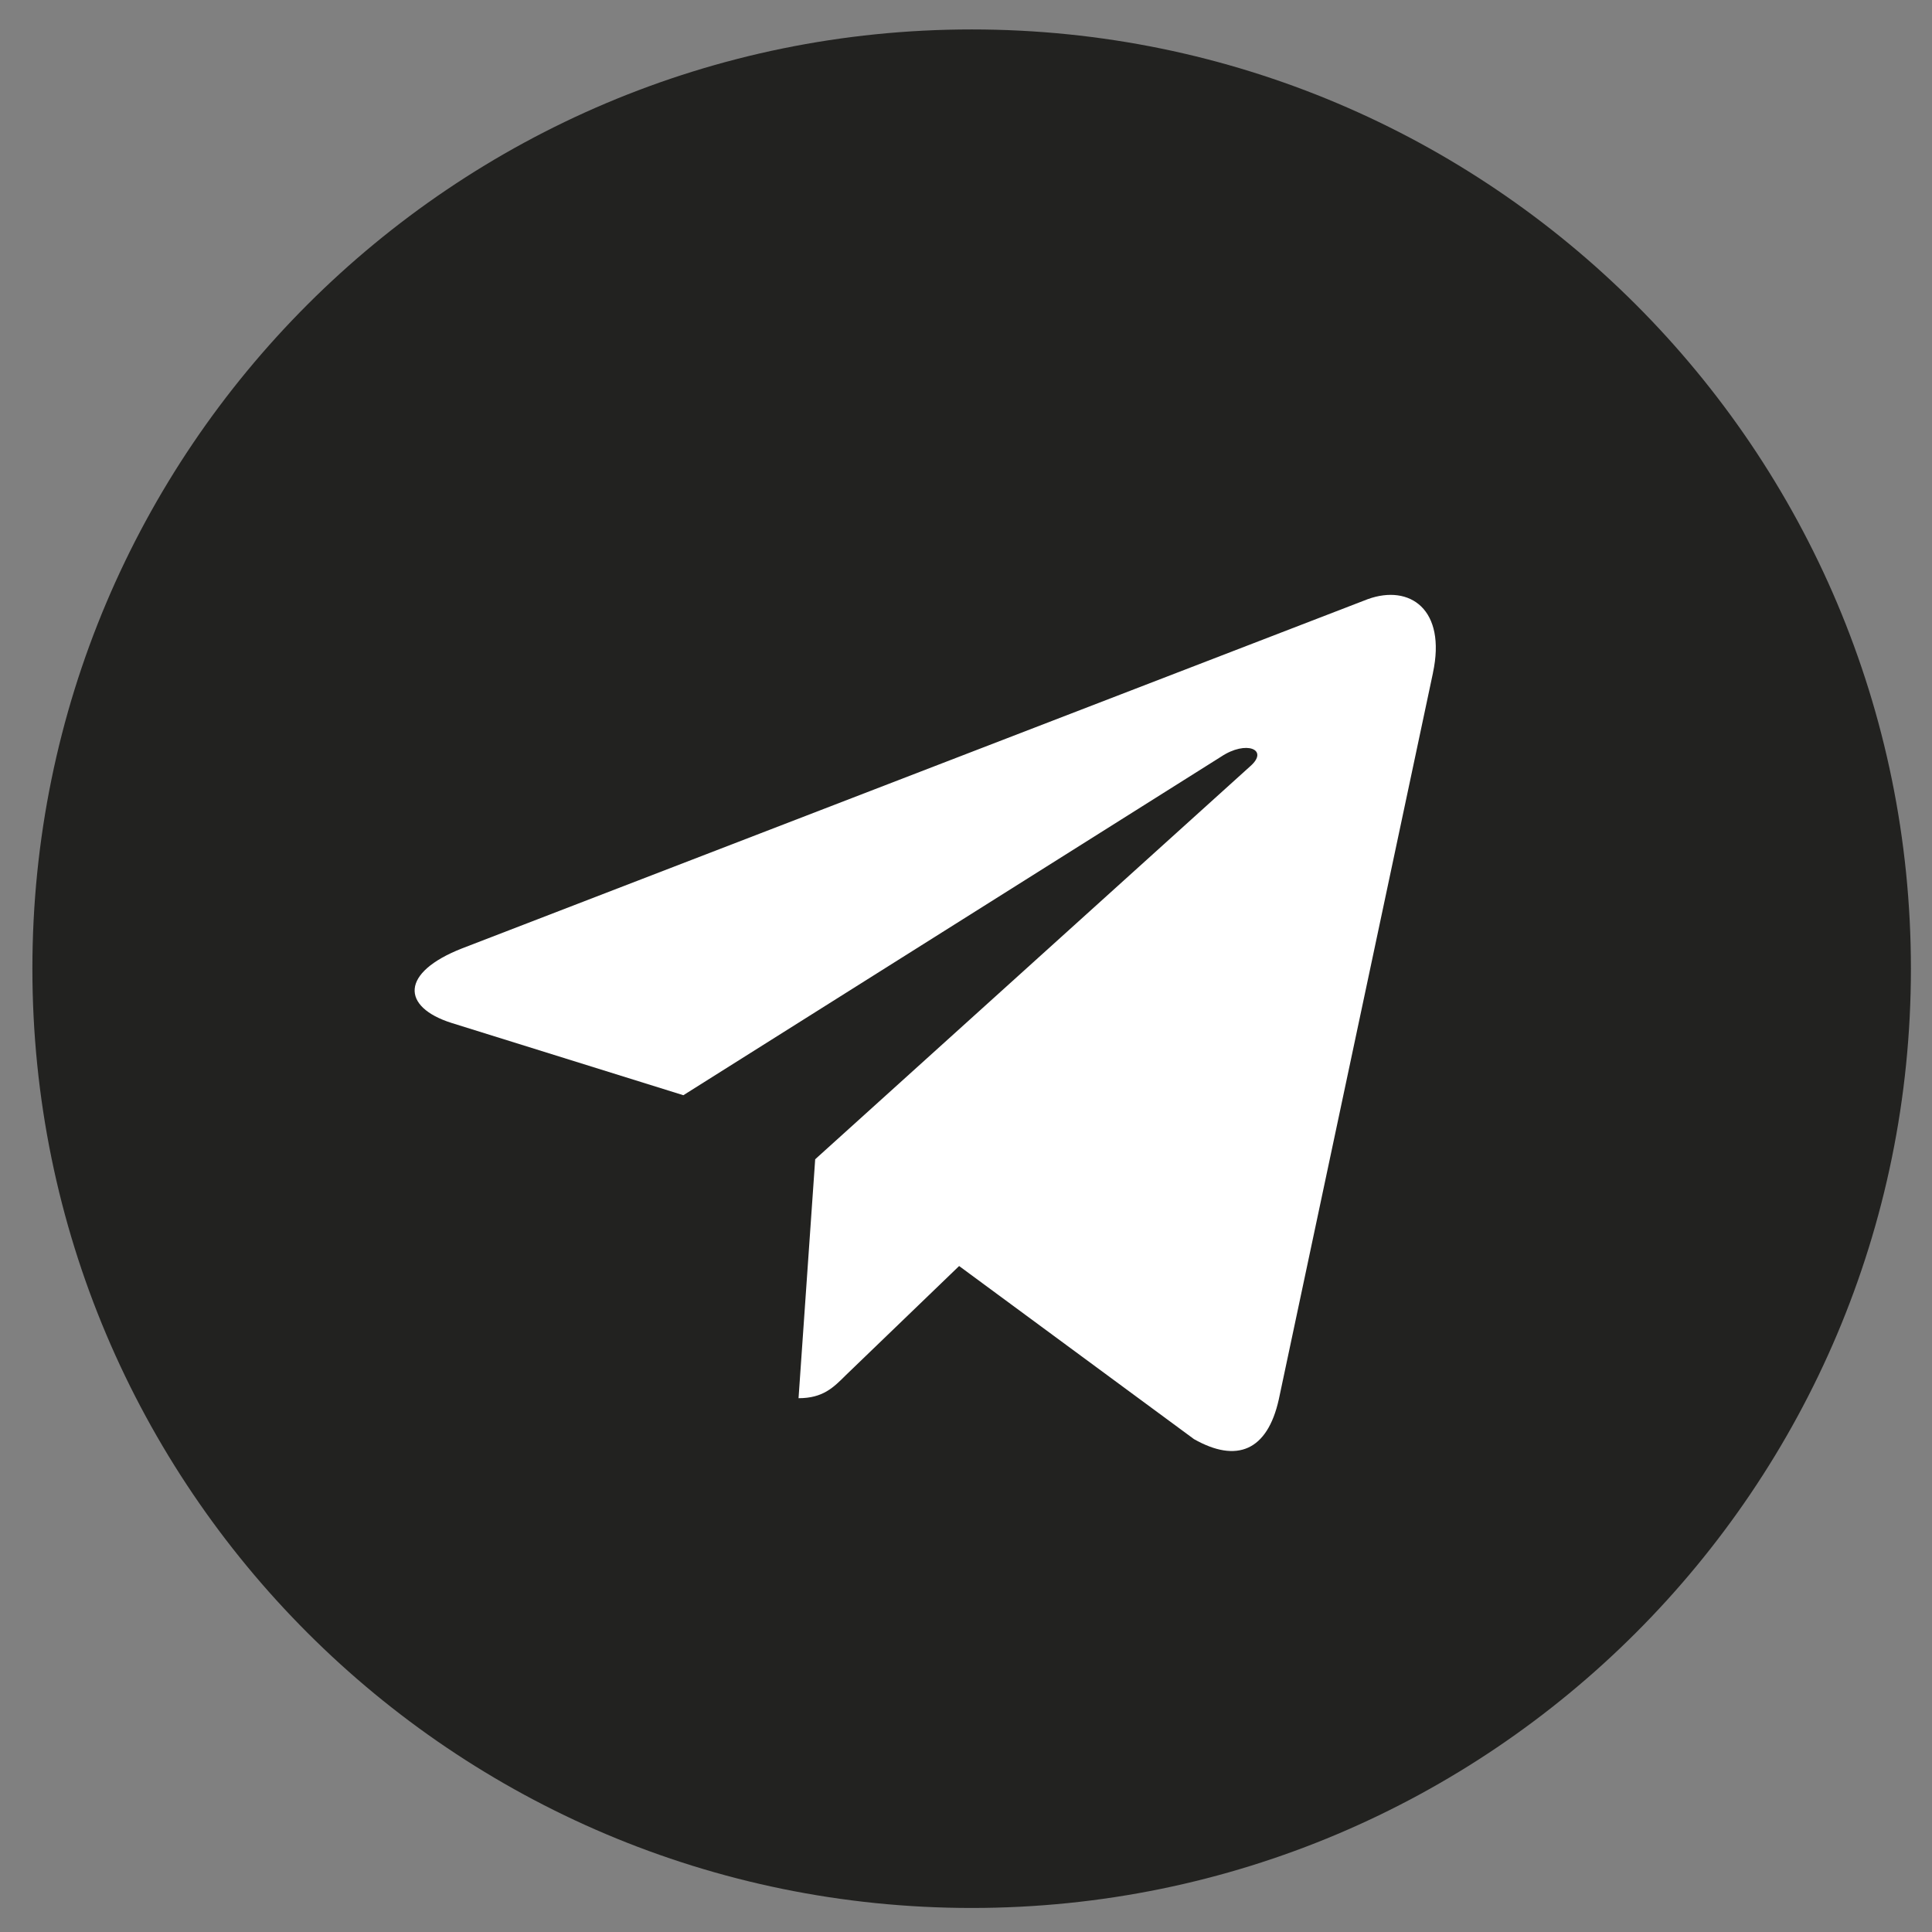 <svg width="34" height="34" viewBox="0 0 34 34" fill="none" xmlns="http://www.w3.org/2000/svg">
<rect x="0" y="0" width="34" height="34" fill="#808080" stroke="none"/>
<g clip-path="url(#clip0)">
<path d="M17.1 33.577C26.229 33.577 33.629 26.176 33.629 17.047C33.629 7.918 26.229 0.518 17.1 0.518C7.971 0.518 0.57 7.918 0.57 17.047C0.57 26.176 7.971 33.577 17.1 33.577Z" fill="#222220"/>
<path d="M8.134 16.689L24.071 10.544C24.811 10.277 25.457 10.724 25.217 11.843L25.218 11.841L22.505 24.626C22.304 25.532 21.765 25.753 21.012 25.326L16.879 22.28L14.886 24.2C14.665 24.421 14.48 24.606 14.053 24.606L14.346 20.401L22.005 13.482C22.338 13.189 21.93 13.023 21.491 13.315L12.026 19.274L7.946 18.002C7.061 17.721 7.041 17.116 8.134 16.689Z" fill="white"/>
</g>
<defs>
<clipPath id="clip0">
<rect width="33.059" height="33.059" fill="white" transform="translate(0.57 0.518)"/>
</clipPath>
</defs>
</svg>
